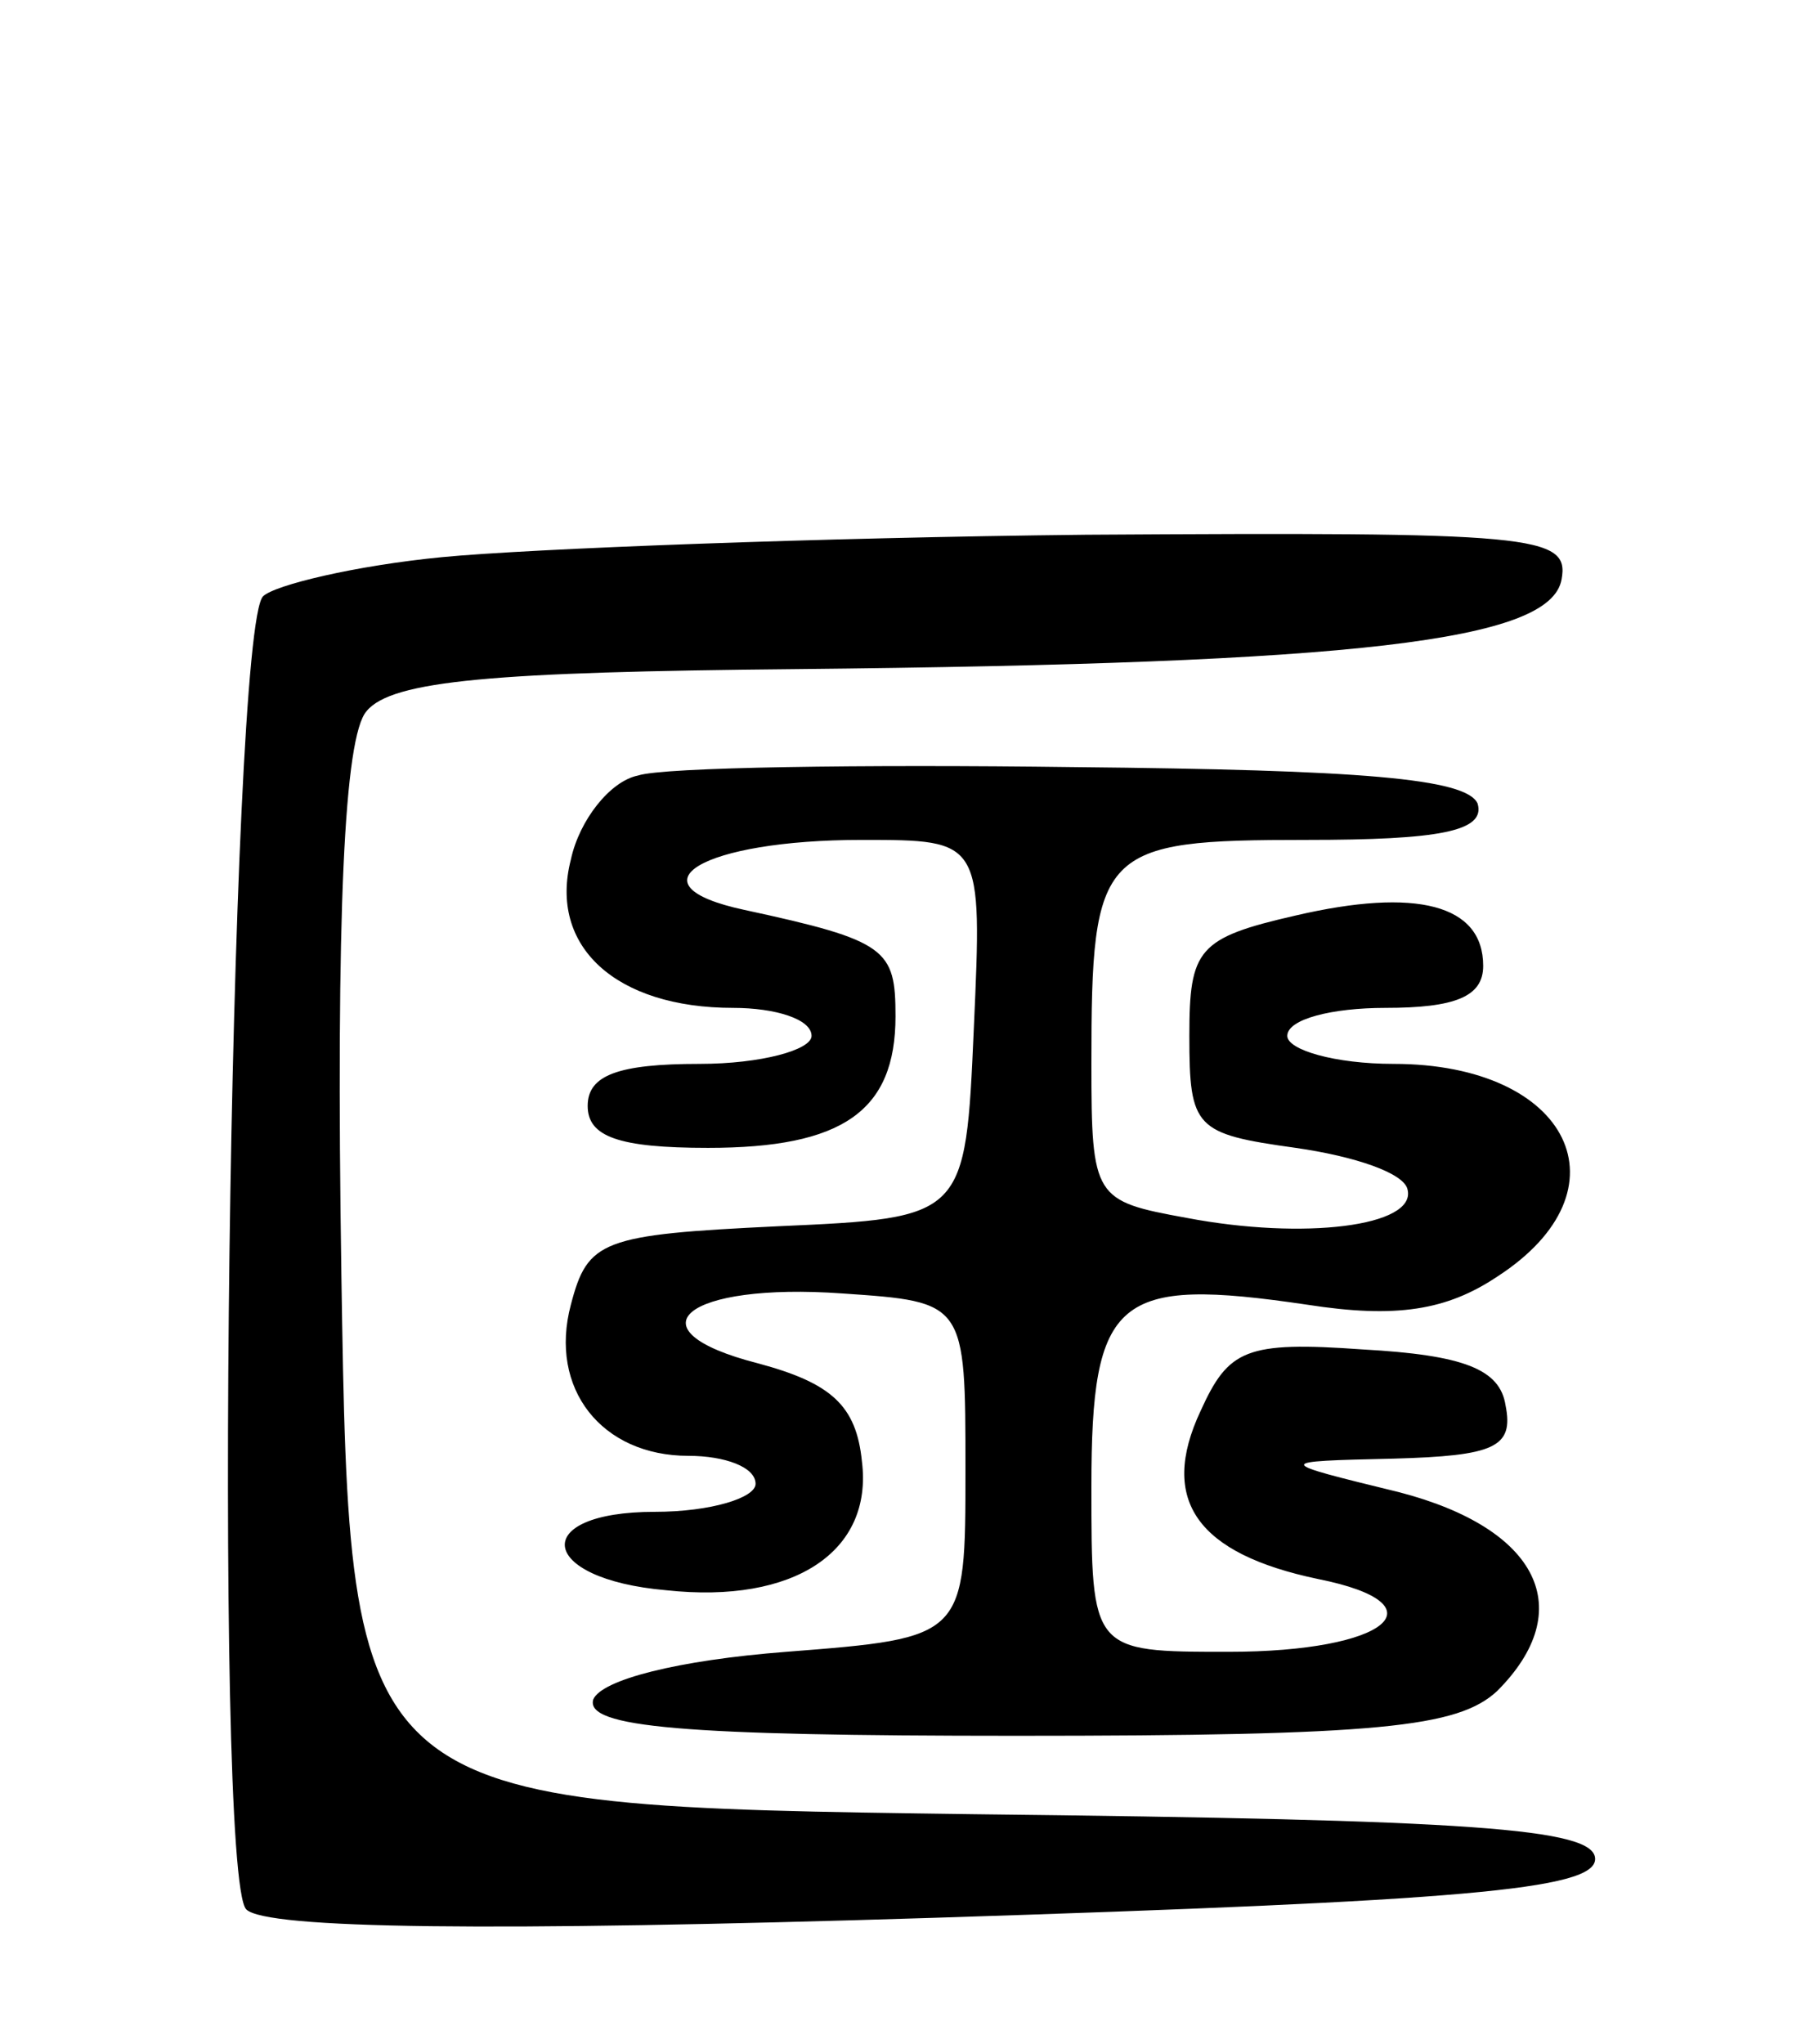 <svg version="1.0" xmlns="http://www.w3.org/2000/svg"
 width="65pt" height="73pt" viewBox="0 0 65 73"
 preserveAspectRatio="xMidYMid meet">
<g transform="translate(0,73) scale(0.1,-0.1)"
fill="#000000" stroke="none">
<path d="M158 531 c-31 -3 -60 -10 -64 -14 -12 -12 -18 -457 -6 -469 7 -7 87
-8 246 -3 188 6 236 10 236 21 0 11 -44 14 -222 16 -223 3 -223 3 -226 192 -2
130 1 193 9 202 9 11 46 14 153 15 201 2 270 10 274 32 3 16 -10 17 -170 16
-95 -1 -199 -5 -230 -8z"/>
<path d="M228 453 c-10 -2 -21 -16 -24 -30 -8 -31 16 -53 58 -53 15 0 28 -4
28 -10 0 -5 -18 -10 -40 -10 -29 0 -40 -4 -40 -15 0 -11 11 -15 43 -15 48 0
67 13 67 47 0 24 -3 27 -54 38 -42 9 -15 25 42 25 43 0 43 0 40 -67 -3 -68 -3
-68 -70 -71 -63 -3 -68 -5 -74 -28 -8 -30 11 -54 42 -54 13 0 24 -4 24 -10 0
-5 -16 -10 -36 -10 -45 0 -42 -24 4 -28 46 -5 74 14 70 46 -2 20 -11 28 -37
35 -47 12 -26 29 30 25 44 -3 44 -3 44 -63 0 -60 0 -60 -64 -65 -39 -3 -66
-10 -69 -17 -3 -10 32 -13 151 -13 130 0 158 3 172 16 29 29 15 58 -35 71 -45
11 -45 11 -2 12 36 1 43 4 40 19 -2 13 -15 18 -51 20 -42 3 -48 0 -58 -22 -15
-32 -1 -51 42 -60 45 -9 25 -26 -32 -26 -49 0 -49 0 -49 59 0 68 9 75 77 65
32 -5 50 -2 68 10 48 31 26 76 -37 76 -21 0 -38 5 -38 10 0 6 16 10 35 10 25
0 35 4 35 15 0 22 -24 28 -67 18 -35 -8 -38 -12 -38 -43 0 -33 2 -35 38 -40
21 -3 39 -9 40 -15 3 -13 -37 -18 -79 -10 -33 6 -34 7 -34 55 0 77 3 80 77 80
47 0 64 3 61 13 -4 9 -42 12 -144 13 -76 1 -147 0 -156 -3z"/>
</g>
</svg>
